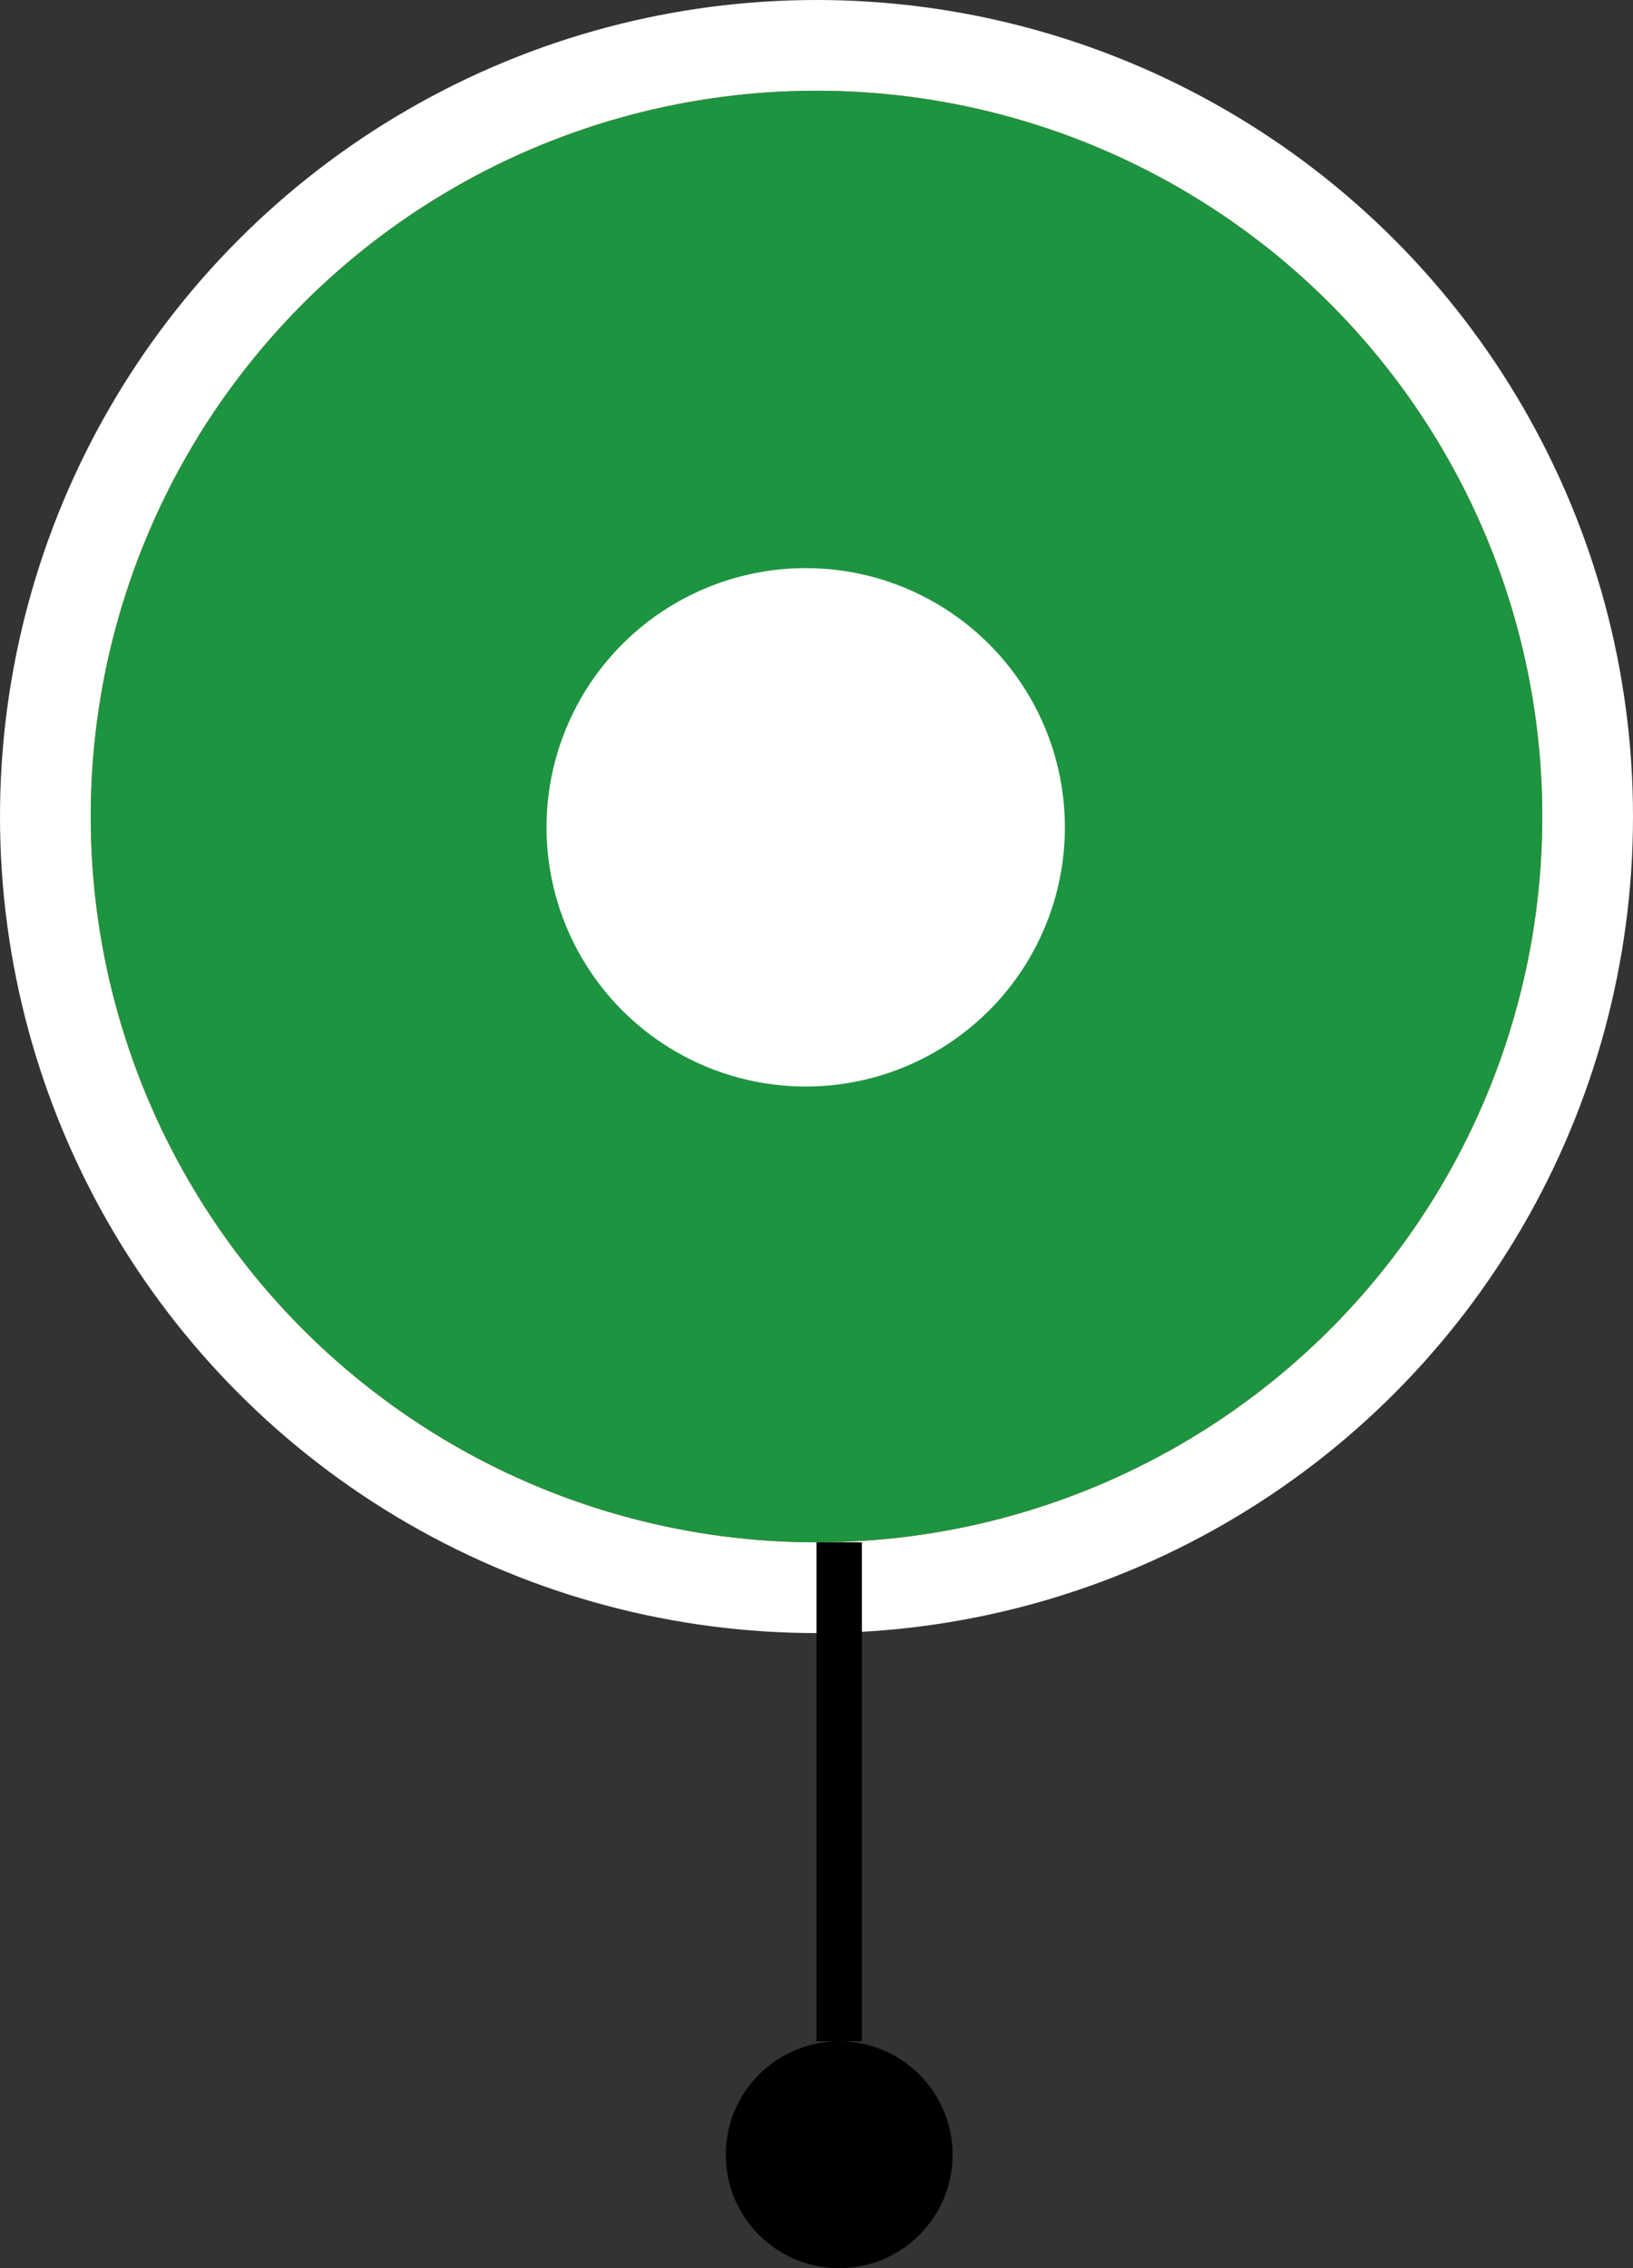 <svg width="36" height="50" viewBox="0 0 36 50" fill="none" xmlns="http://www.w3.org/2000/svg">
<rect x="0" y="0" width="36" height="50" fill="#333333" stroke="none"/>
<circle cx="18" cy="18" r="18" fill="white"/>
<circle cx="18" cy="18" r="16" fill="#FF5530"/>
<circle cx="18" cy="18" r="16" fill="#1D9440"/>
<circle cx="17.762" cy="18.238" r="5.714" fill="white"/>
<circle cx="18.5" cy="47.5" r="2.5" fill="black"/>
<line x1="18.5" y1="34" x2="18.5" y2="45" stroke="black"/>
</svg>
